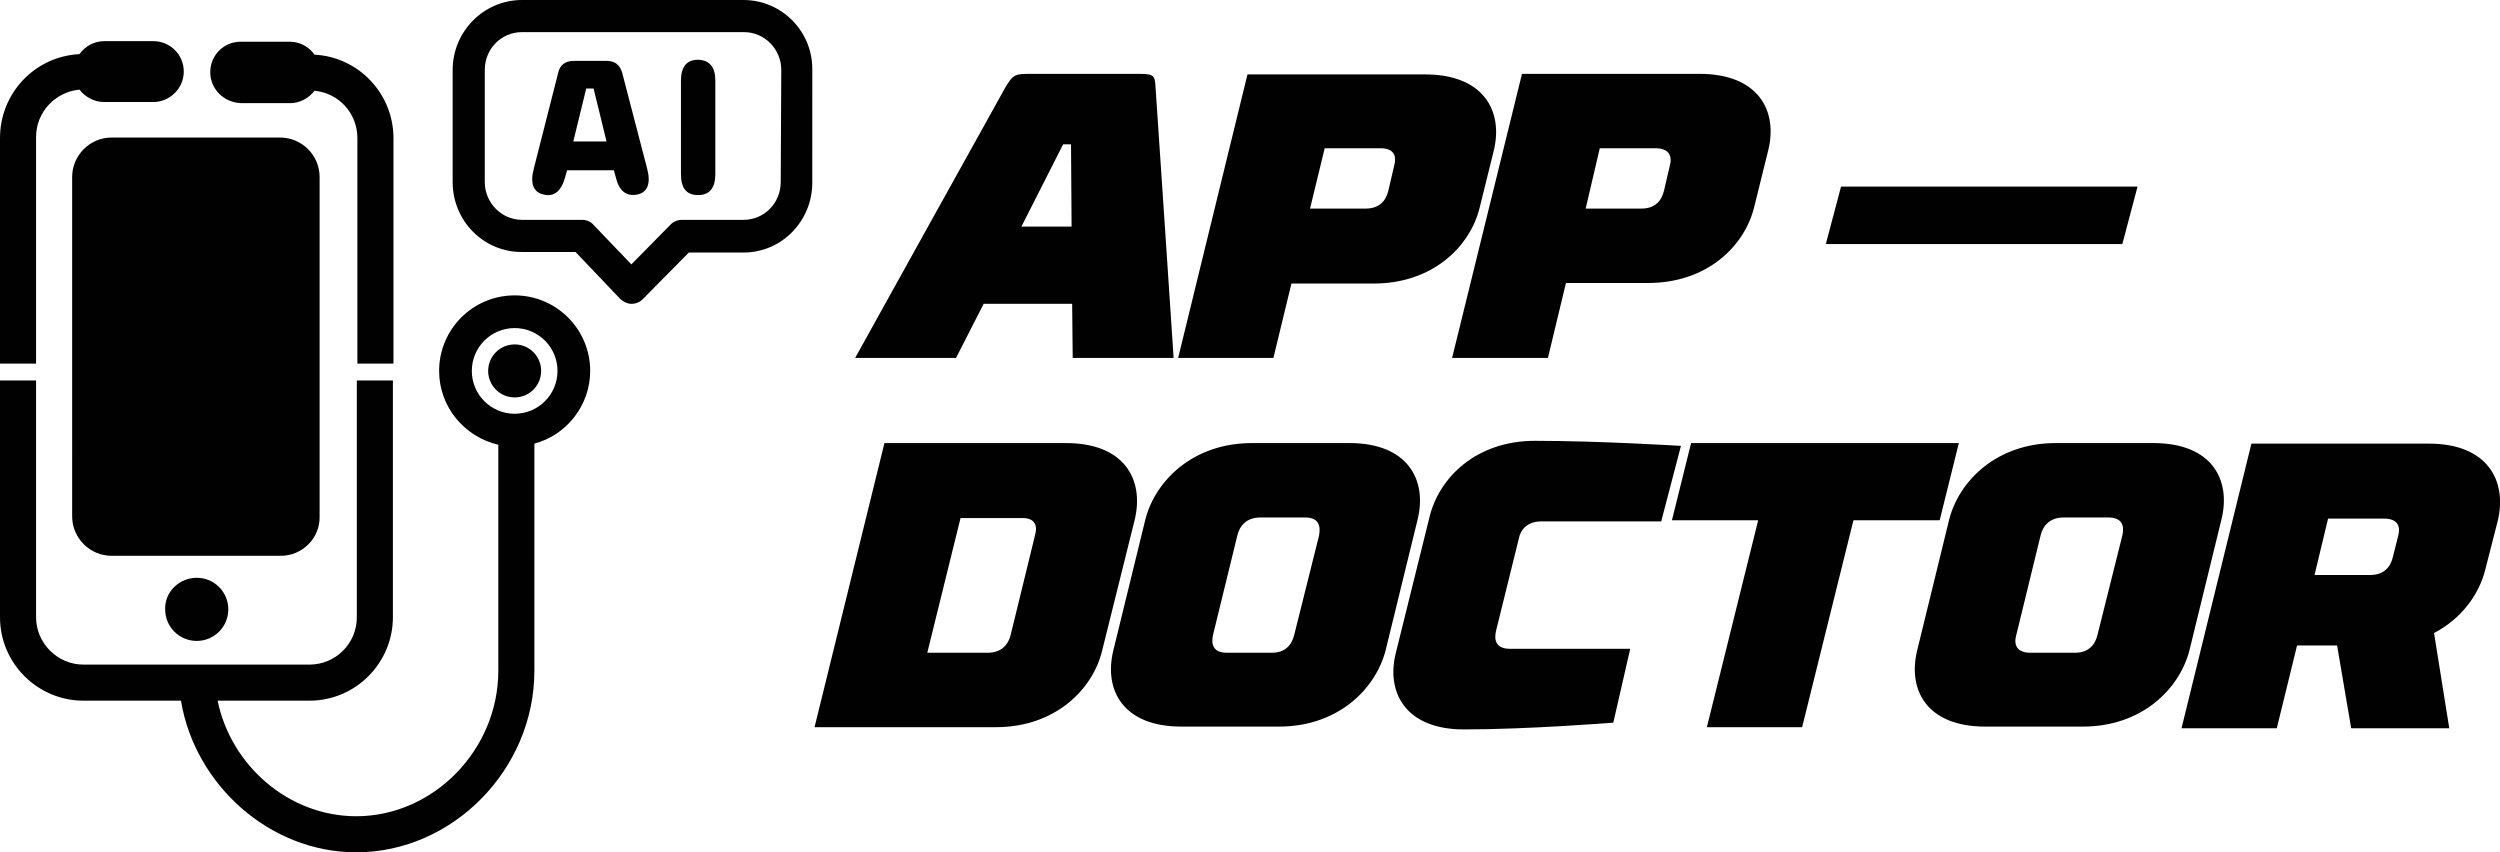 <?xml version="1.0" encoding="utf-8"?>
<!-- Generator: Adobe Illustrator 24.0.2, SVG Export Plug-In . SVG Version: 6.00 Build 0)  -->
<svg version="1.1" id="격리_모드" xmlns="http://www.w3.org/2000/svg" xmlns:xlink="http://www.w3.org/1999/xlink" x="0px"
	 y="0px" width="443.5px" height="151.2px" viewBox="0 0 443.5 151.2" enable-background="new 0 0 443.5 151.2"
	 xml:space="preserve">
<path fill="#000100" d="M174.5,53.9h15.7l0.1,9.6h17.9c0,0-2.9-43.8-3.2-47.9c-0.1-2.5-0.4-2.5-3.7-2.5h-18c-3.3,0-3.5,0-5,2.5
	c-2.3,4.1-26.6,47.9-26.6,47.9h17.9L174.5,53.9z M188.6,25.6h1.4l0.1,14.6h-8.9L188.6,25.6z M229.1,50.3h14.6
	c10.4,0,17.1-6.5,18.8-13.5l2.5-10.1c1.7-7-1.8-13.5-12.2-13.5h-31.5L209,63.5h16.9L229.1,50.3z M235,26.3h9.9
	c2.5,0,2.9,1.5,2.4,3.2l-1,4.3c-0.4,1.7-1.5,3.2-4,3.2h-9.9L235,26.3z M274.6,63.5l3.2-13.3h14.6c10.4,0,17.1-6.5,18.8-13.5
	l2.5-10.1c1.7-7-1.8-13.5-12.2-13.5h-31.5l-12.4,50.4L274.6,63.5L274.6,63.5z M283.8,26.3h9.9c2.5,0,3,1.5,2.5,3.2l-1,4.3
	c-0.4,1.7-1.5,3.2-4,3.2h-9.9L283.8,26.3z M189.1,78.6h-32.2L144.5,129h32.2c10.4,0,17.1-6.6,18.8-13.5l5.8-23.3
	C203,85.1,199.5,78.6,189.1,78.6z M183.6,95l-4.3,17.6c-0.4,1.7-1.6,3.2-4.1,3.2h-10.7l5.9-23.9h10.7
	C183.7,91.8,184.1,93.3,183.6,95z M239.4,78.6h-17.3c-10.4,0-17.1,6.6-18.9,13.5l-5.7,23.3c-1.7,7,1.7,13.5,12.1,13.5h17.3
	c10.4,0,17.1-6.6,18.9-13.5l5.7-23.3C253.2,85.1,249.7,78.6,239.4,78.6z M234,95l-4.4,17.6c-0.4,1.7-1.5,3.2-4,3.2h-7.9
	c-2.5,0-2.9-1.5-2.5-3.2l4.3-17.6c0.4-1.7,1.6-3.2,4.1-3.2h7.9C234,91.8,234.3,93.3,234,95z M265.4,111.9c-0.4,1.7,0,3.2,2.5,3.2
	h21.3l-3,13.1c0,0-15,1.2-26.5,1.2c-10.4,0-13.8-6.6-12.1-13.5l6-24.2c1.7-7,8.3-13.5,18.7-13.5c11.5,0,25.9,0.9,25.9,0.9l-3.5,13.4
	h-21.3c-2.5,0-3.7,1.5-4,3.2L265.4,111.9z M344.1,92.3h-15.3l-9.1,36.7h-16.9l9.1-36.7h-15.3l3.4-13.7h47.5L344.1,92.3z M394.1,92.1
	c1.7-7-1.7-13.5-12.1-13.5h-17.3c-10.4,0-17.1,6.6-18.9,13.5l-5.7,23.3c-1.7,7,1.7,13.5,12.1,13.5h17.3c10.4,0,17.1-6.6,18.9-13.5
	L394.1,92.1z M376.5,95l-4.4,17.6c-0.4,1.7-1.5,3.2-4,3.2h-7.9c-2.5,0-3-1.5-2.5-3.2L362,95c0.4-1.7,1.6-3.2,4.1-3.2h7.9
	C376.5,91.8,376.9,93.3,376.5,95z M430.9,78.7h-31.5L387,129.2h16.9l3.6-14.7h7.1l2.5,14.7h17.4l-2.7-16.9c4.8-2.5,8-6.8,9.1-11.3
	l2.2-8.6C444.8,85.3,441.3,78.7,430.9,78.7z M425.4,95.2l-0.9,3.6c-0.4,1.7-1.5,3.2-4,3.2h-9.9L413,92h9.9
	C425.5,92,425.9,93.5,425.4,95.2z M376.5,43.3h-52.6l2.7-10.2h52.6L376.5,43.3z M131.9,0H92.6c-6.8,0-12.3,5.6-12.3,12.4v19.9
	c0,6.9,5.5,12.4,12.2,12.4h9.6l7.9,8.3c0.5,0.5,1.3,0.9,2,0.9c0,0,0,0,0,0c0.8,0,1.5-0.3,2-0.8l8.2-8.3h9.7
	c6.8,0,12.2-5.6,12.2-12.4V12.4C144.2,5.6,138.7,0,131.9,0z M138.5,32.3c0,3.7-2.9,6.7-6.6,6.7h-10.9c-0.8,0-1.5,0.3-2,0.8l-7,7.1
	l-6.7-7c-0.5-0.6-1.3-0.9-2-0.9H92.6c-3.6,0-6.6-3-6.6-6.7V12.4c0-3.7,2.9-6.7,6.6-6.7h39.4c3.6,0,6.6,3,6.6,6.7L138.5,32.3
	L138.5,32.3z M49.8,98.6h-30c-3.8,0-7-3.1-7-7V31.4c0-3.8,3.1-7,7-7h29.9c3.8,0,7,3.1,7,7v60.2C56.8,95.4,53.7,98.6,49.8,98.6z
	 M34.9,102.5c3.1,0,5.6,2.5,5.6,5.6c0,3.1-2.5,5.6-5.6,5.6s-5.6-2.5-5.6-5.6C29.2,105,31.8,102.5,34.9,102.5z M96,65.8
	c0,2.6-2.1,4.7-4.7,4.7s-4.7-2.1-4.7-4.7s2.1-4.7,4.7-4.7C93.9,61.1,96,63.2,96,65.8z M6.4,64.5H0v-40C0,16.5,6.2,10,14.1,9.6
	c1-1.4,2.6-2.3,4.4-2.3h8.7c3,0,5.4,2.4,5.4,5.4c0,3-2.5,5.4-5.4,5.4h-8.7c-1.8,0-3.4-0.9-4.4-2.2c-4.3,0.4-7.7,4-7.7,8.4L6.4,64.5
	L6.4,64.5z M37.3,12.8c0-3,2.4-5.4,5.4-5.4h8.7c1.8,0,3.4,0.9,4.4,2.3c7.8,0.4,14,6.9,14,14.8v40h-6.4v-40c0-4.4-3.3-8-7.6-8.4
	c-1,1.3-2.6,2.2-4.3,2.2h-8.7C39.7,18.2,37.3,15.8,37.3,12.8z M91.3,52.4c-7.4,0-13.4,6-13.4,13.4c0,6.4,4.5,11.7,10.5,13.1V119
	c0,14-11.5,25.8-25.2,25.8c-11.9,0-22.2-8.9-24.6-20.5h16.3c8.2,0,14.8-6.7,14.8-14.8v-42h-6.4v42c0,4.7-3.8,8.4-8.4,8.4H14.8
	c-4.6,0-8.4-3.8-8.4-8.4v-42H0v42c0,8.2,6.7,14.8,14.8,14.8h17.3c2.5,15,15.8,26.9,31.1,26.9c17.1,0,31.6-14.7,31.6-32.2V78.7
	c5.7-1.5,9.9-6.8,9.9-12.9C104.7,58.4,98.7,52.4,91.3,52.4z M91.3,73.4c-4.2,0-7.6-3.4-7.6-7.6s3.4-7.6,7.6-7.6
	c4.2,0,7.6,3.4,7.6,7.6C98.9,70,95.5,73.4,91.3,73.4z M110.4,13c-0.4-1.5-1.3-2.2-2.8-2.2h-5.8c-1.5,0-2.5,0.7-2.8,2.2l-4.3,16.9
	c-0.7,2.6-0.1,4.2,1.7,4.6c1.9,0.5,3.2-0.6,3.9-3.2l0.3-1.1h8.3l0.3,1.1c0.6,2.6,1.9,3.6,3.9,3.2c1.8-0.4,2.4-2,1.7-4.6L110.4,13z
	 M101.7,25.1l2.3-9.4h1.3l2.3,9.4H101.7z M126.9,14.3v16.6c0,2.4-1,3.7-3,3.7h-0.1c-2,0-3-1.2-3-3.7V14.3c0-2.4,1-3.7,3-3.7h0.1
	C125.9,10.7,126.9,11.9,126.9,14.3z"/>
</svg>
